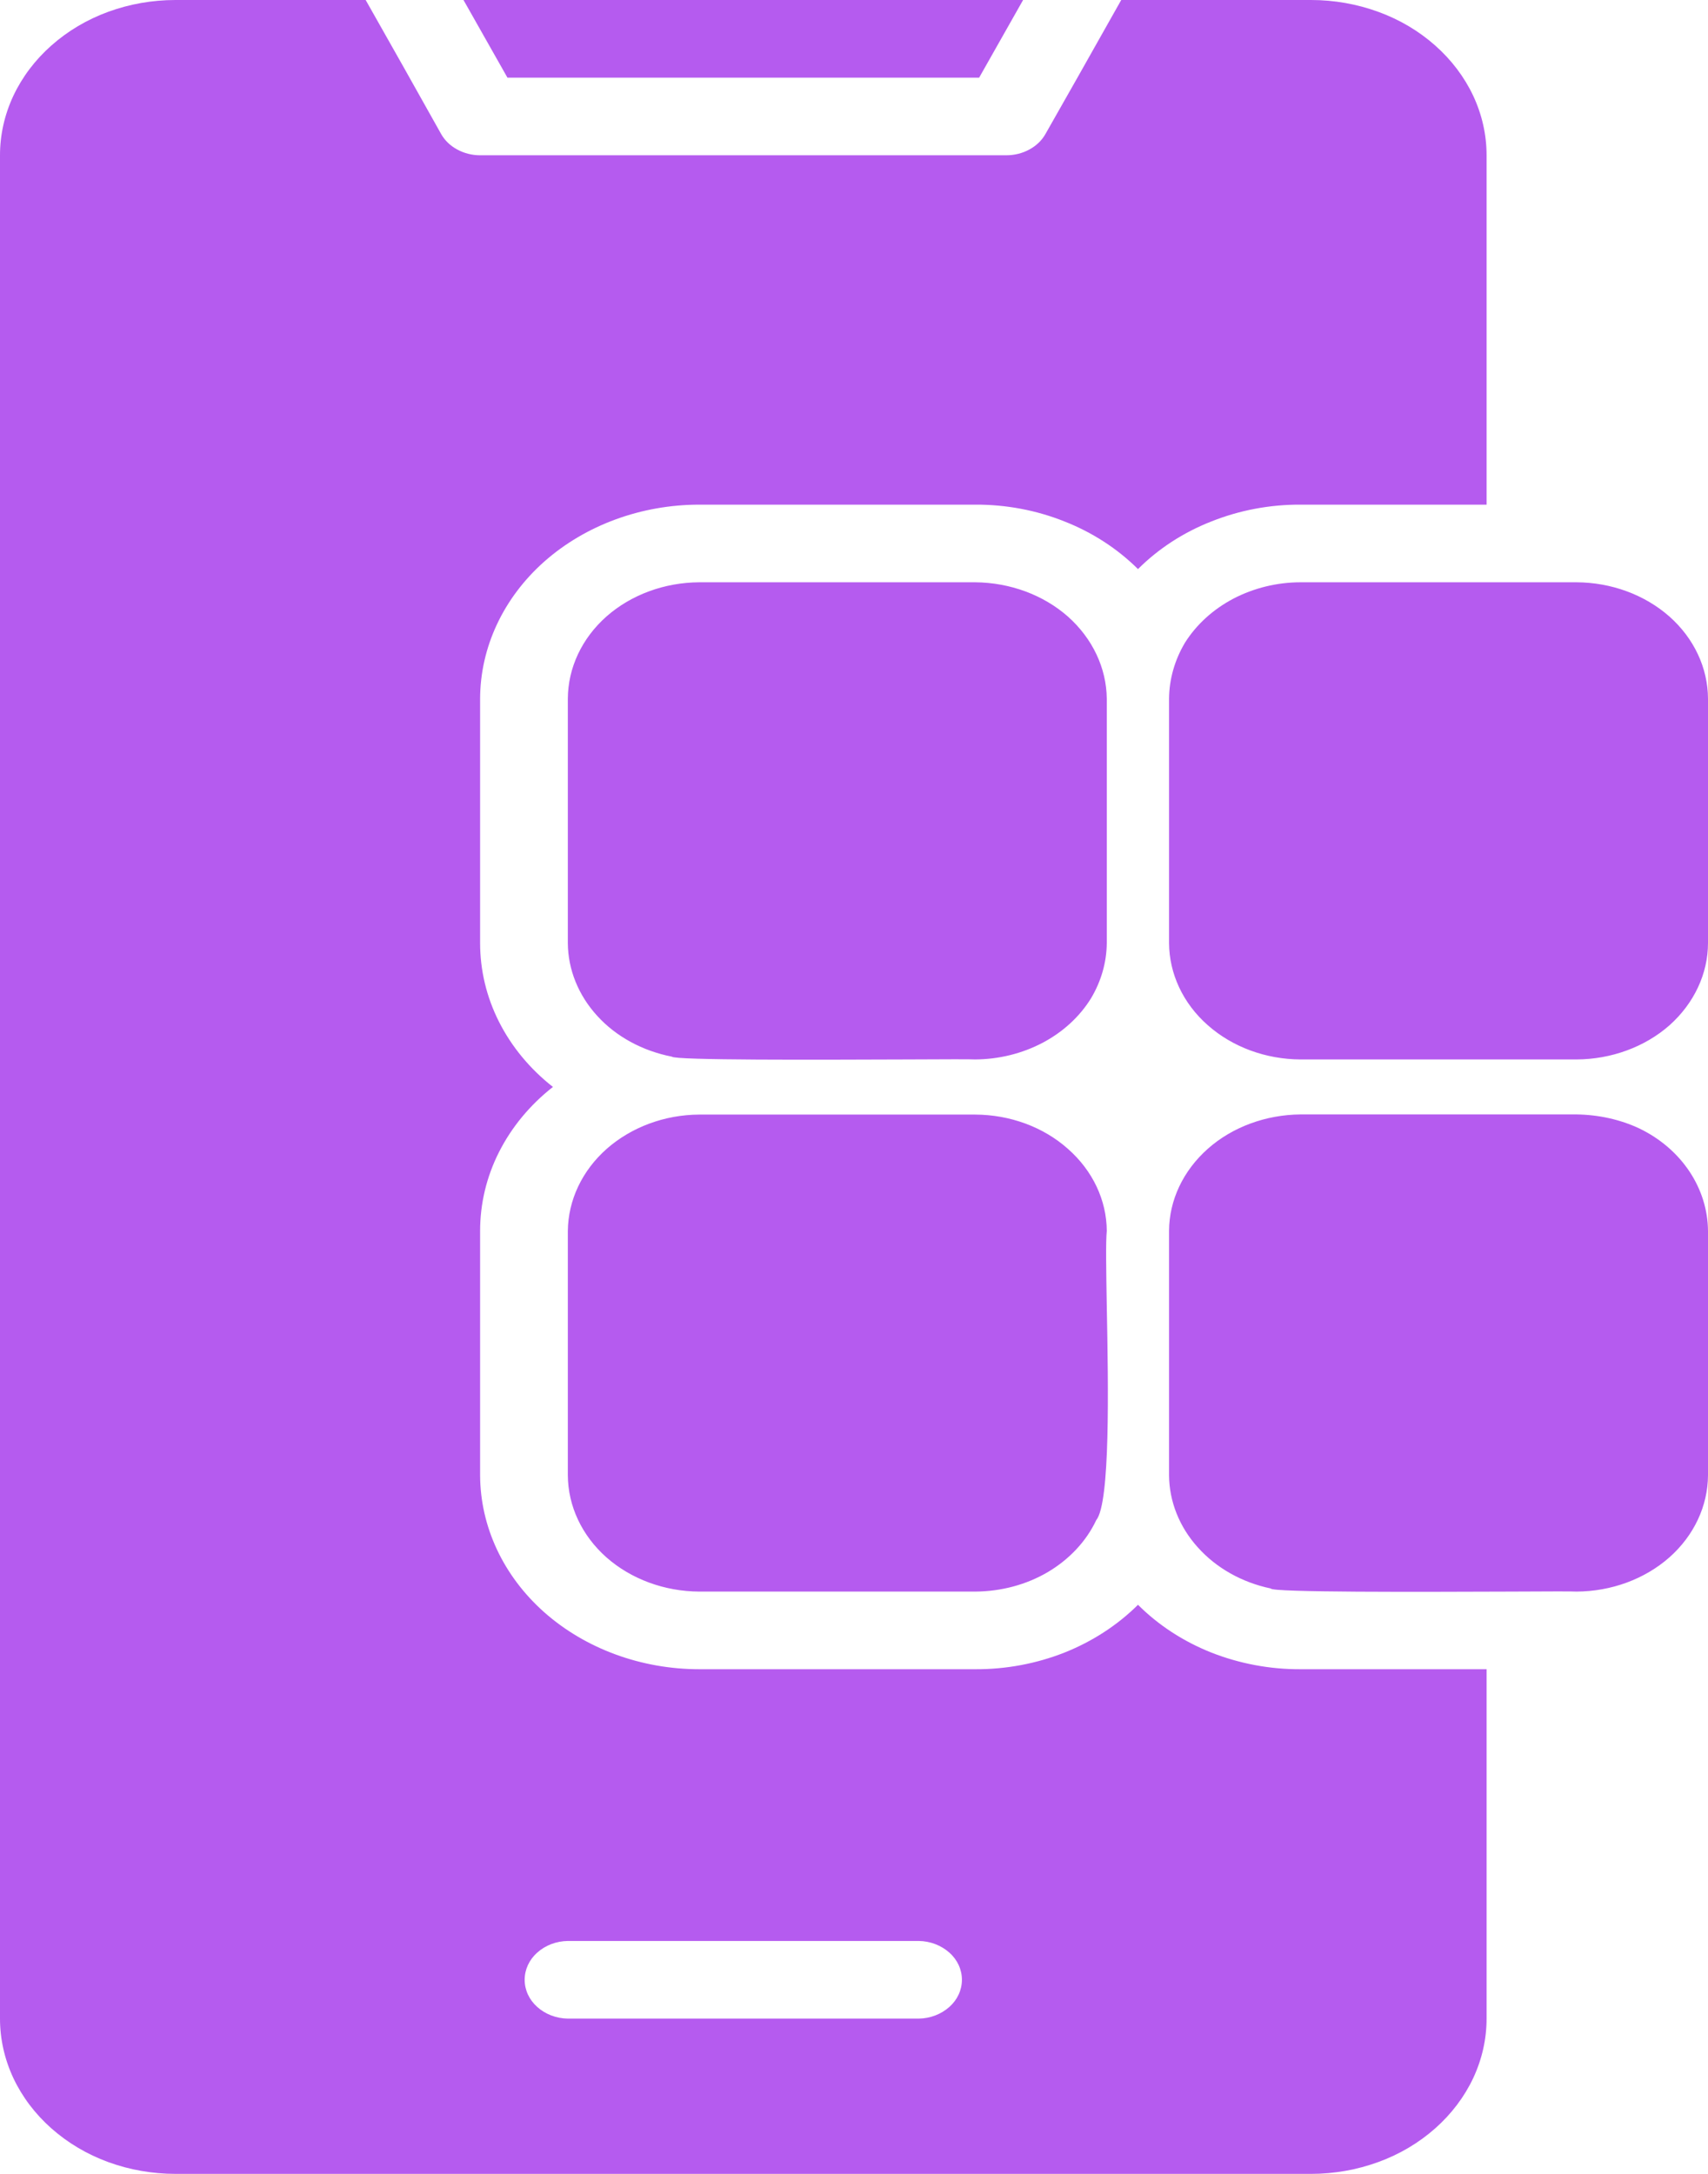 <svg width="11" height="14" viewBox="0 0 11 14" fill="none" xmlns="http://www.w3.org/2000/svg"><path fill-rule="evenodd" clip-rule="evenodd" d="M6.855 10.643C7.036 10.571 7.197 10.466 7.329 10.335C7.46 10.466 7.621 10.571 7.802 10.643C7.983 10.714 8.178 10.751 8.376 10.75H9.574V13C9.574 13.131 9.545 13.261 9.488 13.383C9.431 13.504 9.348 13.614 9.243 13.707C9.138 13.8 9.014 13.874 8.876 13.924C8.739 13.974 8.592 14 8.444 14H1.13C0.981 14 0.834 13.974 0.697 13.924C0.56 13.874 0.436 13.8 0.331 13.707C0.226 13.614 0.143 13.504 0.086 13.383C0.029 13.261 -3.70196e-05 13.131 4.18814e-08 13V1C-4.03606e-05 0.869 0.029 0.739 0.086 0.617C0.143 0.496 0.226 0.386 0.331 0.293C0.436 0.2 0.56 0.126 0.697 0.076C0.834 0.026 0.981 -1.82788e-05 1.13 1.75237e-05L2.355 0C2.476 0.213 2.723 0.651 2.841 0.863C2.864 0.904 2.9 0.939 2.945 0.963C2.989 0.987 3.04 1 3.092 1H6.481C6.534 1 6.585 0.987 6.629 0.963C6.674 0.939 6.71 0.904 6.733 0.863L6.939 0.5L7.221 1.75237e-05H8.444C8.592 -1.82788e-05 8.739 0.026 8.876 0.076C9.014 0.126 9.138 0.2 9.243 0.293C9.348 0.386 9.431 0.496 9.488 0.617C9.545 0.739 9.574 0.869 9.574 1V3.25H8.376C8.178 3.249 7.983 3.286 7.802 3.358C7.621 3.429 7.46 3.534 7.329 3.665C7.197 3.534 7.036 3.429 6.855 3.358C6.675 3.286 6.479 3.249 6.281 3.25H4.504C4.13 3.25 3.771 3.382 3.506 3.616C3.241 3.851 3.093 4.169 3.092 4.5V6.073C3.092 6.248 3.133 6.421 3.214 6.581C3.295 6.741 3.413 6.884 3.561 7C3.413 7.116 3.295 7.259 3.214 7.419C3.133 7.579 3.092 7.752 3.092 7.928V9.5C3.093 9.831 3.241 10.149 3.506 10.384C3.771 10.618 4.13 10.75 4.504 10.75H6.281C6.479 10.751 6.675 10.714 6.855 10.643ZM3.657 13H5.917C5.991 12.999 6.061 12.972 6.114 12.925C6.166 12.879 6.195 12.816 6.195 12.75C6.195 12.684 6.166 12.621 6.114 12.575C6.061 12.528 5.991 12.501 5.917 12.5H3.657C3.583 12.501 3.512 12.528 3.46 12.575C3.408 12.621 3.379 12.684 3.379 12.75C3.379 12.816 3.408 12.879 3.46 12.925C3.512 12.972 3.583 12.999 3.657 13ZM6.589 0L6.306 0.5H3.268L2.985 0H6.589ZM8.376 3.75H10.153C10.377 3.751 10.592 3.83 10.751 3.97C10.91 4.111 10.999 4.301 11 4.5V6.073C11 6.271 10.91 6.462 10.752 6.603C10.593 6.743 10.377 6.822 10.153 6.823H8.376C8.152 6.822 7.937 6.743 7.778 6.602C7.619 6.462 7.53 6.271 7.529 6.073V4.5C7.53 4.375 7.565 4.251 7.631 4.14C7.705 4.022 7.813 3.924 7.944 3.855C8.075 3.787 8.224 3.75 8.376 3.75ZM10.559 7.268C10.434 7.209 10.294 7.179 10.153 7.177H8.376C8.152 7.179 7.937 7.258 7.779 7.398C7.62 7.539 7.53 7.729 7.529 7.927V9.5C7.53 9.669 7.595 9.833 7.714 9.965C7.833 10.098 7.998 10.191 8.184 10.23C8.186 10.256 9.148 10.252 9.728 10.25H9.728H9.728H9.728C9.959 10.249 10.13 10.248 10.153 10.25C10.377 10.249 10.592 10.17 10.751 10.03C10.91 9.889 10.999 9.699 11 9.5V7.928C10.999 7.793 10.958 7.661 10.881 7.545C10.803 7.428 10.693 7.333 10.559 7.268ZM5.837 6.823H5.837H5.837C6.077 6.822 6.256 6.821 6.281 6.823C6.433 6.822 6.583 6.785 6.714 6.716C6.845 6.647 6.953 6.548 7.026 6.43C7.092 6.32 7.127 6.197 7.128 6.073V4.5C7.126 4.302 7.036 4.112 6.878 3.971C6.719 3.831 6.505 3.752 6.281 3.75H4.504C4.28 3.751 4.065 3.83 3.906 3.97C3.747 4.111 3.658 4.301 3.657 4.5V6.073C3.658 6.244 3.725 6.41 3.847 6.543C3.968 6.676 4.138 6.768 4.327 6.805C4.345 6.829 5.265 6.825 5.837 6.823ZM3.906 10.03C3.747 9.889 3.658 9.699 3.657 9.5L3.657 7.928C3.659 7.729 3.749 7.539 3.907 7.399C4.066 7.259 4.28 7.179 4.504 7.178H6.281C6.505 7.179 6.72 7.258 6.878 7.399C7.037 7.539 7.127 7.729 7.128 7.928C7.121 7.992 7.124 8.181 7.128 8.414C7.138 8.934 7.151 9.679 7.06 9.79C6.996 9.926 6.887 10.042 6.749 10.124C6.61 10.206 6.447 10.249 6.281 10.25H4.504C4.28 10.249 4.065 10.17 3.906 10.03Z" fill="#b55bef"></path></svg>